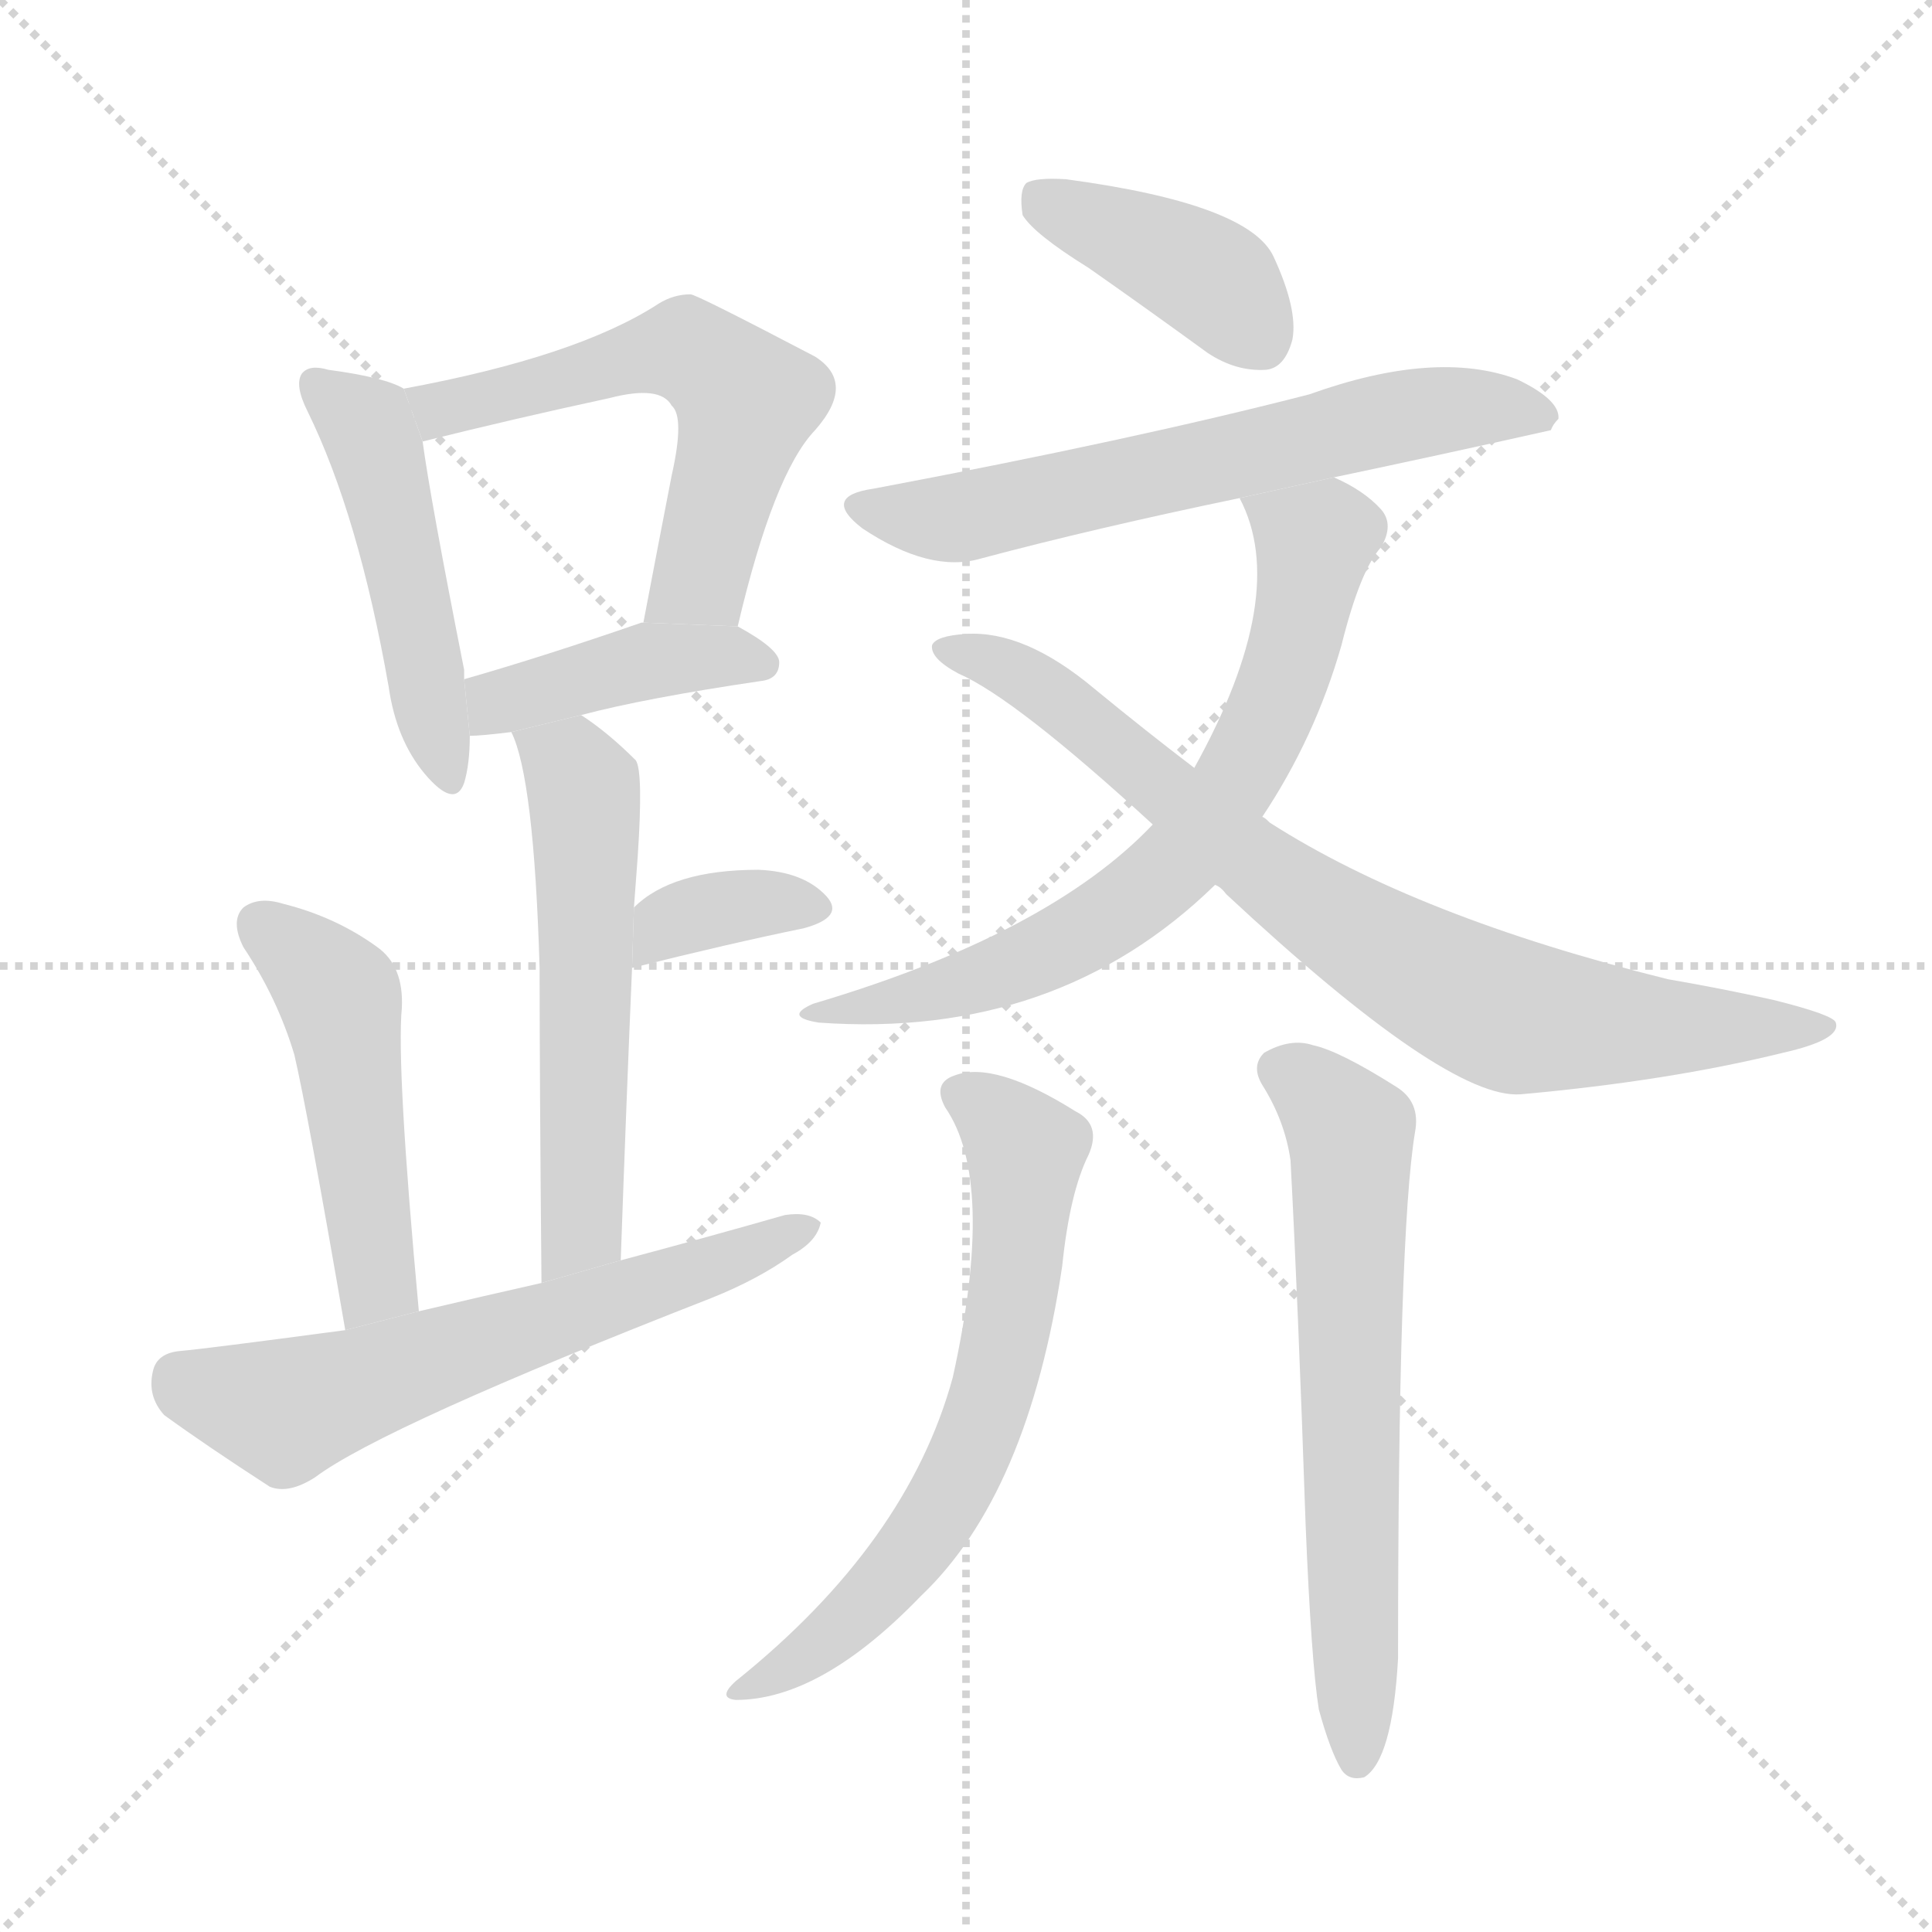 <svg version="1.1" viewBox="0 0 1024 1024" xmlns="http://www.w3.org/2000/svg">
  <g stroke="lightgray" stroke-dasharray="1,1" stroke-width="1" transform="scale(4, 4)">
    <line x1="0" y1="0" x2="256" y2="256"></line>
    <line x1="256" y1="0" x2="0" y2="256"></line>
    <line x1="128" y1="0" x2="128" y2="256"></line>
    <line x1="0" y1="128" x2="256" y2="128"></line>
  </g>
  <g transform="scale(1, -1) translate(0, -900)">
    <style scoped="true" type="text/css">
      
        @keyframes keyframes0 {
          from {
            stroke: blue;
            stroke-dashoffset: 479;
            stroke-width: 128;
          }
          61% {
            animation-timing-function: step-end;
            stroke: blue;
            stroke-dashoffset: 0;
            stroke-width: 128;
          }
          to {
            stroke: black;
            stroke-width: 1024;
          }
        }
        #make-me-a-hanzi-animation-0 {
          animation: keyframes0 0.64s both;
          animation-delay: 0s;
          animation-timing-function: linear;
        }
      
        @keyframes keyframes1 {
          from {
            stroke: blue;
            stroke-dashoffset: 566;
            stroke-width: 128;
          }
          65% {
            animation-timing-function: step-end;
            stroke: blue;
            stroke-dashoffset: 0;
            stroke-width: 128;
          }
          to {
            stroke: black;
            stroke-width: 1024;
          }
        }
        #make-me-a-hanzi-animation-1 {
          animation: keyframes1 0.711s both;
          animation-delay: 0.64s;
          animation-timing-function: linear;
        }
      
        @keyframes keyframes2 {
          from {
            stroke: blue;
            stroke-dashoffset: 413;
            stroke-width: 128;
          }
          57% {
            animation-timing-function: step-end;
            stroke: blue;
            stroke-dashoffset: 0;
            stroke-width: 128;
          }
          to {
            stroke: black;
            stroke-width: 1024;
          }
        }
        #make-me-a-hanzi-animation-2 {
          animation: keyframes2 0.586s both;
          animation-delay: 1.35s;
          animation-timing-function: linear;
        }
      
        @keyframes keyframes3 {
          from {
            stroke: blue;
            stroke-dashoffset: 557;
            stroke-width: 128;
          }
          64% {
            animation-timing-function: step-end;
            stroke: blue;
            stroke-dashoffset: 0;
            stroke-width: 128;
          }
          to {
            stroke: black;
            stroke-width: 1024;
          }
        }
        #make-me-a-hanzi-animation-3 {
          animation: keyframes3 0.703s both;
          animation-delay: 1.937s;
          animation-timing-function: linear;
        }
      
        @keyframes keyframes4 {
          from {
            stroke: blue;
            stroke-dashoffset: 355;
            stroke-width: 128;
          }
          54% {
            animation-timing-function: step-end;
            stroke: blue;
            stroke-dashoffset: 0;
            stroke-width: 128;
          }
          to {
            stroke: black;
            stroke-width: 1024;
          }
        }
        #make-me-a-hanzi-animation-4 {
          animation: keyframes4 0.539s both;
          animation-delay: 2.64s;
          animation-timing-function: linear;
        }
      
        @keyframes keyframes5 {
          from {
            stroke: blue;
            stroke-dashoffset: 485;
            stroke-width: 128;
          }
          61% {
            animation-timing-function: step-end;
            stroke: blue;
            stroke-dashoffset: 0;
            stroke-width: 128;
          }
          to {
            stroke: black;
            stroke-width: 1024;
          }
        }
        #make-me-a-hanzi-animation-5 {
          animation: keyframes5 0.645s both;
          animation-delay: 3.179s;
          animation-timing-function: linear;
        }
      
        @keyframes keyframes6 {
          from {
            stroke: blue;
            stroke-dashoffset: 609;
            stroke-width: 128;
          }
          66% {
            animation-timing-function: step-end;
            stroke: blue;
            stroke-dashoffset: 0;
            stroke-width: 128;
          }
          to {
            stroke: black;
            stroke-width: 1024;
          }
        }
        #make-me-a-hanzi-animation-6 {
          animation: keyframes6 0.746s both;
          animation-delay: 3.823s;
          animation-timing-function: linear;
        }
      
        @keyframes keyframes7 {
          from {
            stroke: blue;
            stroke-dashoffset: 398;
            stroke-width: 128;
          }
          56% {
            animation-timing-function: step-end;
            stroke: blue;
            stroke-dashoffset: 0;
            stroke-width: 128;
          }
          to {
            stroke: black;
            stroke-width: 1024;
          }
        }
        #make-me-a-hanzi-animation-7 {
          animation: keyframes7 0.574s both;
          animation-delay: 4.569s;
          animation-timing-function: linear;
        }
      
        @keyframes keyframes8 {
          from {
            stroke: blue;
            stroke-dashoffset: 622;
            stroke-width: 128;
          }
          67% {
            animation-timing-function: step-end;
            stroke: blue;
            stroke-dashoffset: 0;
            stroke-width: 128;
          }
          to {
            stroke: black;
            stroke-width: 1024;
          }
        }
        #make-me-a-hanzi-animation-8 {
          animation: keyframes8 0.756s both;
          animation-delay: 5.143s;
          animation-timing-function: linear;
        }
      
        @keyframes keyframes9 {
          from {
            stroke: blue;
            stroke-dashoffset: 682;
            stroke-width: 128;
          }
          69% {
            animation-timing-function: step-end;
            stroke: blue;
            stroke-dashoffset: 0;
            stroke-width: 128;
          }
          to {
            stroke: black;
            stroke-width: 1024;
          }
        }
        #make-me-a-hanzi-animation-9 {
          animation: keyframes9 0.805s both;
          animation-delay: 5.899s;
          animation-timing-function: linear;
        }
      
        @keyframes keyframes10 {
          from {
            stroke: blue;
            stroke-dashoffset: 784;
            stroke-width: 128;
          }
          72% {
            animation-timing-function: step-end;
            stroke: blue;
            stroke-dashoffset: 0;
            stroke-width: 128;
          }
          to {
            stroke: black;
            stroke-width: 1024;
          }
        }
        #make-me-a-hanzi-animation-10 {
          animation: keyframes10 0.888s both;
          animation-delay: 6.704s;
          animation-timing-function: linear;
        }
      
        @keyframes keyframes11 {
          from {
            stroke: blue;
            stroke-dashoffset: 644;
            stroke-width: 128;
          }
          68% {
            animation-timing-function: step-end;
            stroke: blue;
            stroke-dashoffset: 0;
            stroke-width: 128;
          }
          to {
            stroke: black;
            stroke-width: 1024;
          }
        }
        #make-me-a-hanzi-animation-11 {
          animation: keyframes11 0.774s both;
          animation-delay: 7.592s;
          animation-timing-function: linear;
        }
      
        @keyframes keyframes12 {
          from {
            stroke: blue;
            stroke-dashoffset: 638;
            stroke-width: 128;
          }
          67% {
            animation-timing-function: step-end;
            stroke: blue;
            stroke-dashoffset: 0;
            stroke-width: 128;
          }
          to {
            stroke: black;
            stroke-width: 1024;
          }
        }
        #make-me-a-hanzi-animation-12 {
          animation: keyframes12 0.769s both;
          animation-delay: 8.366s;
          animation-timing-function: linear;
        }
      
    </style>
    
      <path d="M 214 694 Q 204 700 174 704 Q 164 707 160 702 Q 156 696 163 682 Q 190 627 206 536 Q 210 508 225 490 Q 241 471 246 485 Q 249 495 249 510 L 246 540 Q 246 543 246 545 Q 228 636 224 666 L 214 694 Z" fill="lightgray"></path>
    
      <path d="M 391 568 Q 410 649 432 672 Q 454 697 432 711 Q 369 744 366 744 Q 357 744 349 739 Q 306 711 214 694 L 224 666 Q 272 678 323 689 Q 350 696 356 685 Q 363 679 356 648 Q 349 612 341 570 L 391 568 Z" fill="lightgray"></path>
    
      <path d="M 308 521 Q 342 530 403 539 Q 413 540 413 549 Q 413 556 391 568 L 341 570 L 340 570 Q 288 552 246 540 L 249 510 Q 255 510 271 512 L 308 521 Z" fill="lightgray"></path>
    
      <path d="M 329 232 Q 332 317 335 387 L 336 419 Q 337 432 338 446 Q 341 491 337 497 Q 322 512 308 521 L 271 512 Q 283 488 286 387 Q 286 329 287 220 L 329 232 Z" fill="lightgray"></path>
    
      <path d="M 335 387 Q 387 400 426 408 Q 448 414 438 425 Q 426 438 402 439 Q 356 439 336 419 L 335 387 Z" fill="lightgray"></path>
    
      <path d="M 222 205 Q 210 335 213 366 Q 214 388 200 398 Q 178 414 150 421 Q 137 425 129 419 Q 122 412 129 398 Q 147 371 156 341 Q 163 311 183 195 L 222 205 Z" fill="lightgray"></path>
    
      <path d="M 183 195 Q 108 185 96 184 Q 83 183 81 173 Q 78 160 87 150 Q 109 134 143 112 Q 153 108 167 117 Q 203 144 377 212 Q 402 222 420 235 Q 433 242 435 252 Q 429 258 416 256 Q 374 244 329 232 L 287 220 Q 256 213 222 205 L 183 195 Z" fill="lightgray"></path>
    
      <path d="M 577 758 Q 607 737 640 713 Q 655 703 671 704 Q 681 705 685 720 Q 688 736 675 764 Q 662 792 565 805 Q 549 806 544 803 Q 540 799 542 786 Q 548 776 577 758 Z" fill="lightgray"></path>
    
      <path d="M 707 647 Q 764 659 822 672 Q 823 675 826 678 Q 827 688 804 699 Q 761 715 694 691 Q 601 667 463 641 Q 435 637 457 620 Q 493 596 520 604 Q 580 620 657 636 L 707 647 Z" fill="lightgray"></path>
    
      <path d="M 669 467 Q 697 509 711 558 Q 721 598 732 610 Q 739 622 732 630 Q 723 640 707 647 L 657 636 Q 684 585 633 493 L 611 463 Q 556 405 431 368 Q 415 361 434 358 Q 560 349 644 431 L 669 467 Z" fill="lightgray"></path>
    
      <path d="M 644 431 Q 647 430 650 426 Q 767 317 806 320 Q 884 327 945 342 Q 976 349 973 358 Q 972 362 940 370 Q 913 376 884 381 Q 751 414 673 464 Q 670 467 669 467 L 633 493 Q 608 512 580 535 Q 543 566 512 564 Q 496 563 494 558 Q 493 551 508 543 Q 538 530 611 463 L 644 431 Z" fill="lightgray"></path>
    
      <path d="M 501 313 Q 528 274 505 170 Q 481 82 390 9 Q 380 0 390 -1 Q 435 -1 488 54 Q 545 108 563 229 Q 567 268 577 288 Q 584 304 570 311 Q 527 338 506 330 Q 494 326 501 313 Z" fill="lightgray"></path>
    
      <path d="M 699 -6 Q 705 -28 711 -38 Q 715 -44 723 -42 Q 738 -33 741 21 Q 741 246 750 300 Q 753 316 740 324 Q 710 343 696 346 Q 684 350 670 342 Q 663 335 669 325 Q 681 306 684 285 Q 688 210 692 92 Q 695 19 699 -6 Z" fill="lightgray"></path>
    
    
      <clipPath id="make-me-a-hanzi-clip-0">
        <path d="M 214 694 Q 204 700 174 704 Q 164 707 160 702 Q 156 696 163 682 Q 190 627 206 536 Q 210 508 225 490 Q 241 471 246 485 Q 249 495 249 510 L 246 540 Q 246 543 246 545 Q 228 636 224 666 L 214 694 Z"></path>
      </clipPath>
      <path clip-path="url(#make-me-a-hanzi-clip-0)" d="M 168 697 L 198 665 L 236 490" fill="none" id="make-me-a-hanzi-animation-0" stroke-dasharray="351 702" stroke-linecap="round"></path>
    
      <clipPath id="make-me-a-hanzi-clip-1">
        <path d="M 391 568 Q 410 649 432 672 Q 454 697 432 711 Q 369 744 366 744 Q 357 744 349 739 Q 306 711 214 694 L 224 666 Q 272 678 323 689 Q 350 696 356 685 Q 363 679 356 648 Q 349 612 341 570 L 391 568 Z"></path>
      </clipPath>
      <path clip-path="url(#make-me-a-hanzi-clip-1)" d="M 225 690 L 241 684 L 357 715 L 388 696 L 396 687 L 371 594 L 348 577" fill="none" id="make-me-a-hanzi-animation-1" stroke-dasharray="438 876" stroke-linecap="round"></path>
    
      <clipPath id="make-me-a-hanzi-clip-2">
        <path d="M 308 521 Q 342 530 403 539 Q 413 540 413 549 Q 413 556 391 568 L 341 570 L 340 570 Q 288 552 246 540 L 249 510 Q 255 510 271 512 L 308 521 Z"></path>
      </clipPath>
      <path clip-path="url(#make-me-a-hanzi-clip-2)" d="M 253 518 L 269 530 L 339 549 L 403 549" fill="none" id="make-me-a-hanzi-animation-2" stroke-dasharray="285 570" stroke-linecap="round"></path>
    
      <clipPath id="make-me-a-hanzi-clip-3">
        <path d="M 329 232 Q 332 317 335 387 L 336 419 Q 337 432 338 446 Q 341 491 337 497 Q 322 512 308 521 L 271 512 Q 283 488 286 387 Q 286 329 287 220 L 329 232 Z"></path>
      </clipPath>
      <path clip-path="url(#make-me-a-hanzi-clip-3)" d="M 278 511 L 305 490 L 311 457 L 309 258 L 304 241 L 292 230" fill="none" id="make-me-a-hanzi-animation-3" stroke-dasharray="429 858" stroke-linecap="round"></path>
    
      <clipPath id="make-me-a-hanzi-clip-4">
        <path d="M 335 387 Q 387 400 426 408 Q 448 414 438 425 Q 426 438 402 439 Q 356 439 336 419 L 335 387 Z"></path>
      </clipPath>
      <path clip-path="url(#make-me-a-hanzi-clip-4)" d="M 343 392 L 354 410 L 380 419 L 430 418" fill="none" id="make-me-a-hanzi-animation-4" stroke-dasharray="227 454" stroke-linecap="round"></path>
    
      <clipPath id="make-me-a-hanzi-clip-5">
        <path d="M 222 205 Q 210 335 213 366 Q 214 388 200 398 Q 178 414 150 421 Q 137 425 129 419 Q 122 412 129 398 Q 147 371 156 341 Q 163 311 183 195 L 222 205 Z"></path>
      </clipPath>
      <path clip-path="url(#make-me-a-hanzi-clip-5)" d="M 137 411 L 180 370 L 200 221 L 187 207" fill="none" id="make-me-a-hanzi-animation-5" stroke-dasharray="357 714" stroke-linecap="round"></path>
    
      <clipPath id="make-me-a-hanzi-clip-6">
        <path d="M 183 195 Q 108 185 96 184 Q 83 183 81 173 Q 78 160 87 150 Q 109 134 143 112 Q 153 108 167 117 Q 203 144 377 212 Q 402 222 420 235 Q 433 242 435 252 Q 429 258 416 256 Q 374 244 329 232 L 287 220 Q 256 213 222 205 L 183 195 Z"></path>
      </clipPath>
      <path clip-path="url(#make-me-a-hanzi-clip-6)" d="M 95 170 L 151 153 L 429 249" fill="none" id="make-me-a-hanzi-animation-6" stroke-dasharray="481 962" stroke-linecap="round"></path>
    
      <clipPath id="make-me-a-hanzi-clip-7">
        <path d="M 577 758 Q 607 737 640 713 Q 655 703 671 704 Q 681 705 685 720 Q 688 736 675 764 Q 662 792 565 805 Q 549 806 544 803 Q 540 799 542 786 Q 548 776 577 758 Z"></path>
      </clipPath>
      <path clip-path="url(#make-me-a-hanzi-clip-7)" d="M 550 797 L 635 757 L 667 721" fill="none" id="make-me-a-hanzi-animation-7" stroke-dasharray="270 540" stroke-linecap="round"></path>
    
      <clipPath id="make-me-a-hanzi-clip-8">
        <path d="M 707 647 Q 764 659 822 672 Q 823 675 826 678 Q 827 688 804 699 Q 761 715 694 691 Q 601 667 463 641 Q 435 637 457 620 Q 493 596 520 604 Q 580 620 657 636 L 707 647 Z"></path>
      </clipPath>
      <path clip-path="url(#make-me-a-hanzi-clip-8)" d="M 458 631 L 504 625 L 742 680 L 817 680" fill="none" id="make-me-a-hanzi-animation-8" stroke-dasharray="494 988" stroke-linecap="round"></path>
    
      <clipPath id="make-me-a-hanzi-clip-9">
        <path d="M 669 467 Q 697 509 711 558 Q 721 598 732 610 Q 739 622 732 630 Q 723 640 707 647 L 657 636 Q 684 585 633 493 L 611 463 Q 556 405 431 368 Q 415 361 434 358 Q 560 349 644 431 L 669 467 Z"></path>
      </clipPath>
      <path clip-path="url(#make-me-a-hanzi-clip-9)" d="M 664 633 L 695 614 L 694 592 L 673 520 L 630 450 L 600 422 L 548 393 L 493 373 L 442 366" fill="none" id="make-me-a-hanzi-animation-9" stroke-dasharray="554 1108" stroke-linecap="round"></path>
    
      <clipPath id="make-me-a-hanzi-clip-10">
        <path d="M 644 431 Q 647 430 650 426 Q 767 317 806 320 Q 884 327 945 342 Q 976 349 973 358 Q 972 362 940 370 Q 913 376 884 381 Q 751 414 673 464 Q 670 467 669 467 L 633 493 Q 608 512 580 535 Q 543 566 512 564 Q 496 563 494 558 Q 493 551 508 543 Q 538 530 611 463 L 644 431 Z"></path>
      </clipPath>
      <path clip-path="url(#make-me-a-hanzi-clip-10)" d="M 500 556 L 550 537 L 695 420 L 785 368 L 844 357 L 968 356" fill="none" id="make-me-a-hanzi-animation-10" stroke-dasharray="656 1312" stroke-linecap="round"></path>
    
      <clipPath id="make-me-a-hanzi-clip-11">
        <path d="M 501 313 Q 528 274 505 170 Q 481 82 390 9 Q 380 0 390 -1 Q 435 -1 488 54 Q 545 108 563 229 Q 567 268 577 288 Q 584 304 570 311 Q 527 338 506 330 Q 494 326 501 313 Z"></path>
      </clipPath>
      <path clip-path="url(#make-me-a-hanzi-clip-11)" d="M 508 320 L 544 290 L 536 204 L 519 140 L 494 91 L 469 60 L 436 29 L 395 4" fill="none" id="make-me-a-hanzi-animation-11" stroke-dasharray="516 1032" stroke-linecap="round"></path>
    
      <clipPath id="make-me-a-hanzi-clip-12">
        <path d="M 699 -6 Q 705 -28 711 -38 Q 715 -44 723 -42 Q 738 -33 741 21 Q 741 246 750 300 Q 753 316 740 324 Q 710 343 696 346 Q 684 350 670 342 Q 663 335 669 325 Q 681 306 684 285 Q 688 210 692 92 Q 695 19 699 -6 Z"></path>
      </clipPath>
      <path clip-path="url(#make-me-a-hanzi-clip-12)" d="M 679 333 L 699 320 L 716 294 L 719 -33" fill="none" id="make-me-a-hanzi-animation-12" stroke-dasharray="510 1020" stroke-linecap="round"></path>
    
  </g>
</svg>